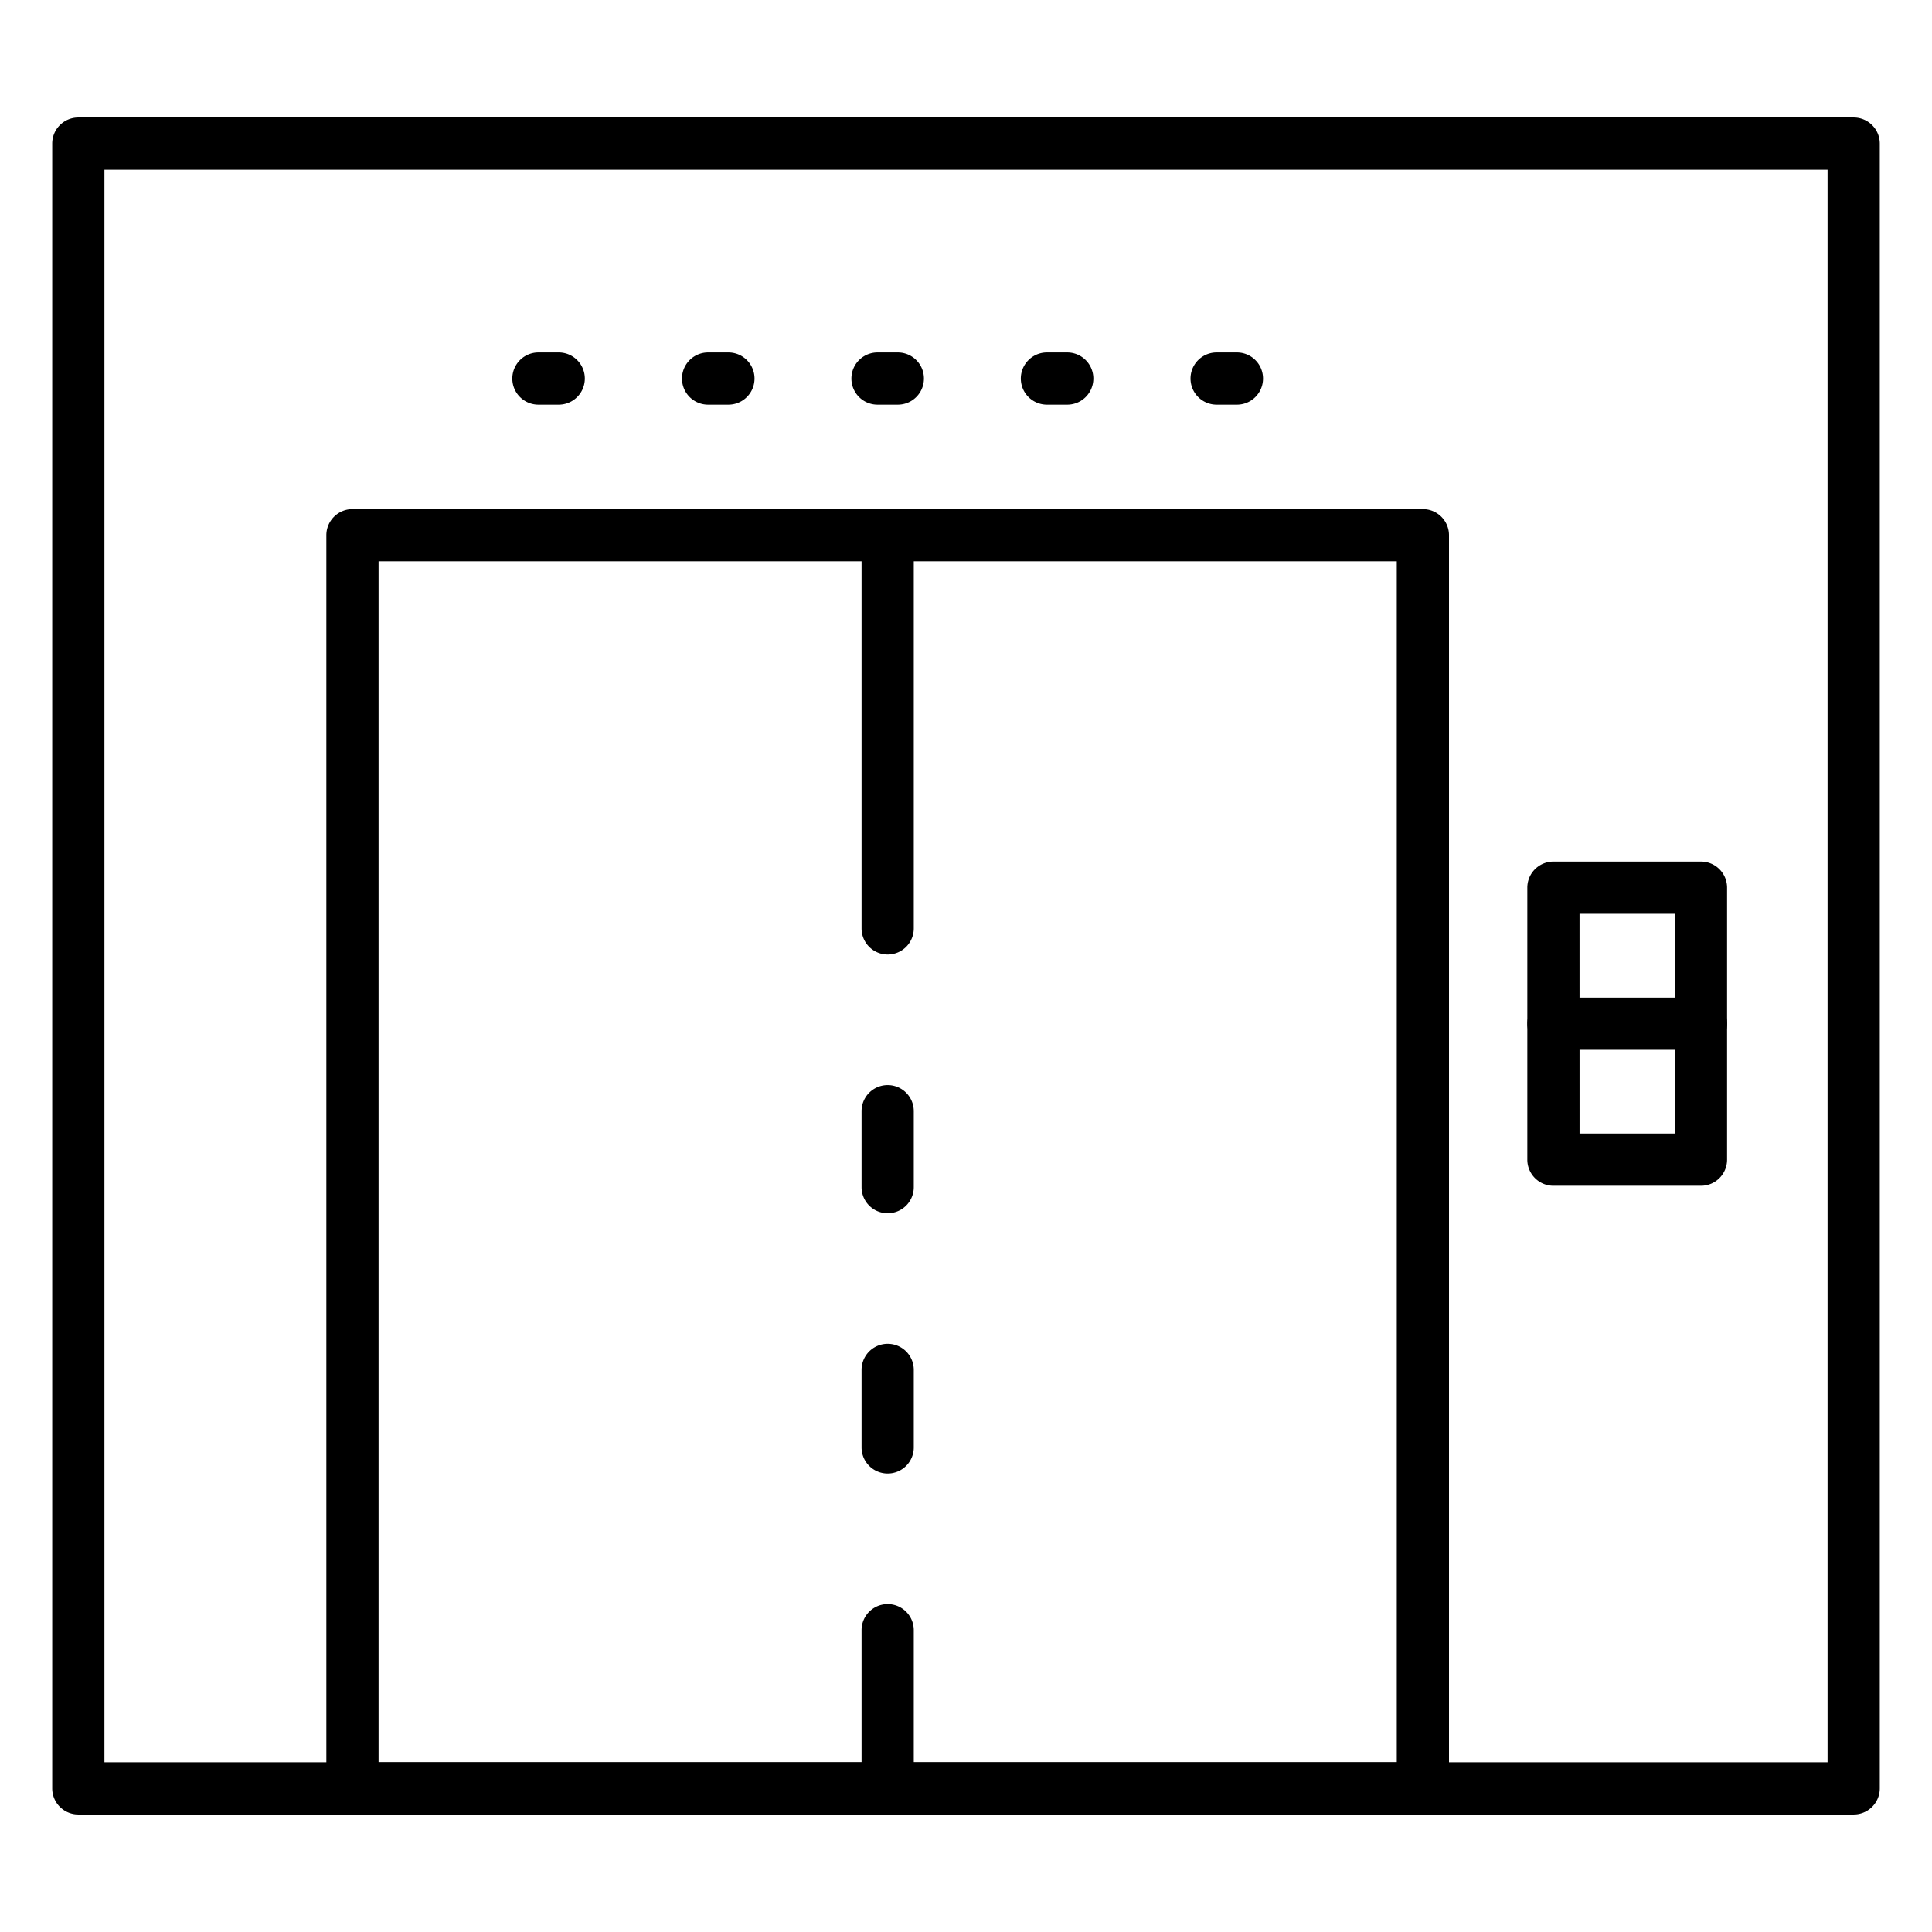 <svg id="Icons" height="512" viewBox="0 0 74 74" width="512" xmlns="http://www.w3.org/2000/svg"><path d="m71 69.5h-68a1 1 0 0 1 -1-1v-63a1 1 0 0 1 1-1h68a1 1 0 0 1 1 1v63a1 1 0 0 1 -1 1zm-67-2h66v-61h-66z"/><path d="m54.5 69.5h-41a1 1 0 0 1 -1-1v-48a1 1 0 0 1 1-1h41a1 1 0 0 1 1 1v48a1 1 0 0 1 -1 1zm-40-2h39v-46h-39z"/><path d="m34 36.56a1 1 0 0 1 -1-1v-15.06a1 1 0 0 1 2 0v15.06a1 1 0 0 1 -1 1z"/><path d="m34 56.44a1 1 0 0 1 -1-1v-2.97a1 1 0 0 1 2 0v2.97a1 1 0 0 1 -1 1z"/><path d="m34 69.5a1 1 0 0 1 -1-1v-6.06a1 1 0 0 1 2 0v6.06a1 1 0 0 1 -1 1z"/><path d="m34 46.47a1 1 0 0 1 -1-1v-2.91a1 1 0 0 1 2 0v2.91a1 1 0 0 1 -1 1z"/><path d="m47.375 15.5h-.775a1 1 0 0 1 0-2h.777a1 1 0 0 1 0 2z"/><path d="m40.882 15.5h-.782a1 1 0 0 1 0-2h.778a1 1 0 0 1 0 2z"/><path d="m34.389 15.5h-.778a1 1 0 0 1 0-2h.778a1 1 0 0 1 0 2z"/><path d="m27.9 15.5h-.778a1 1 0 1 1 0-2h.778a1 1 0 0 1 0 2z"/><path d="m21.4 15.5h-.777a1 1 0 0 1 0-2h.777a1 1 0 0 1 0 2z"/><path d="m65.152 45.417h-5.652a1 1 0 0 1 -1-1v-10.417a1 1 0 0 1 1-1h5.651a1 1 0 0 1 1 1v10.417a1 1 0 0 1 -.999 1zm-4.651-2h3.651v-8.417h-3.652z"/><path d="m65.156 40.21h-5.656a1 1 0 0 1 0-2h5.652a1 1 0 0 1 0 2z"/></svg>